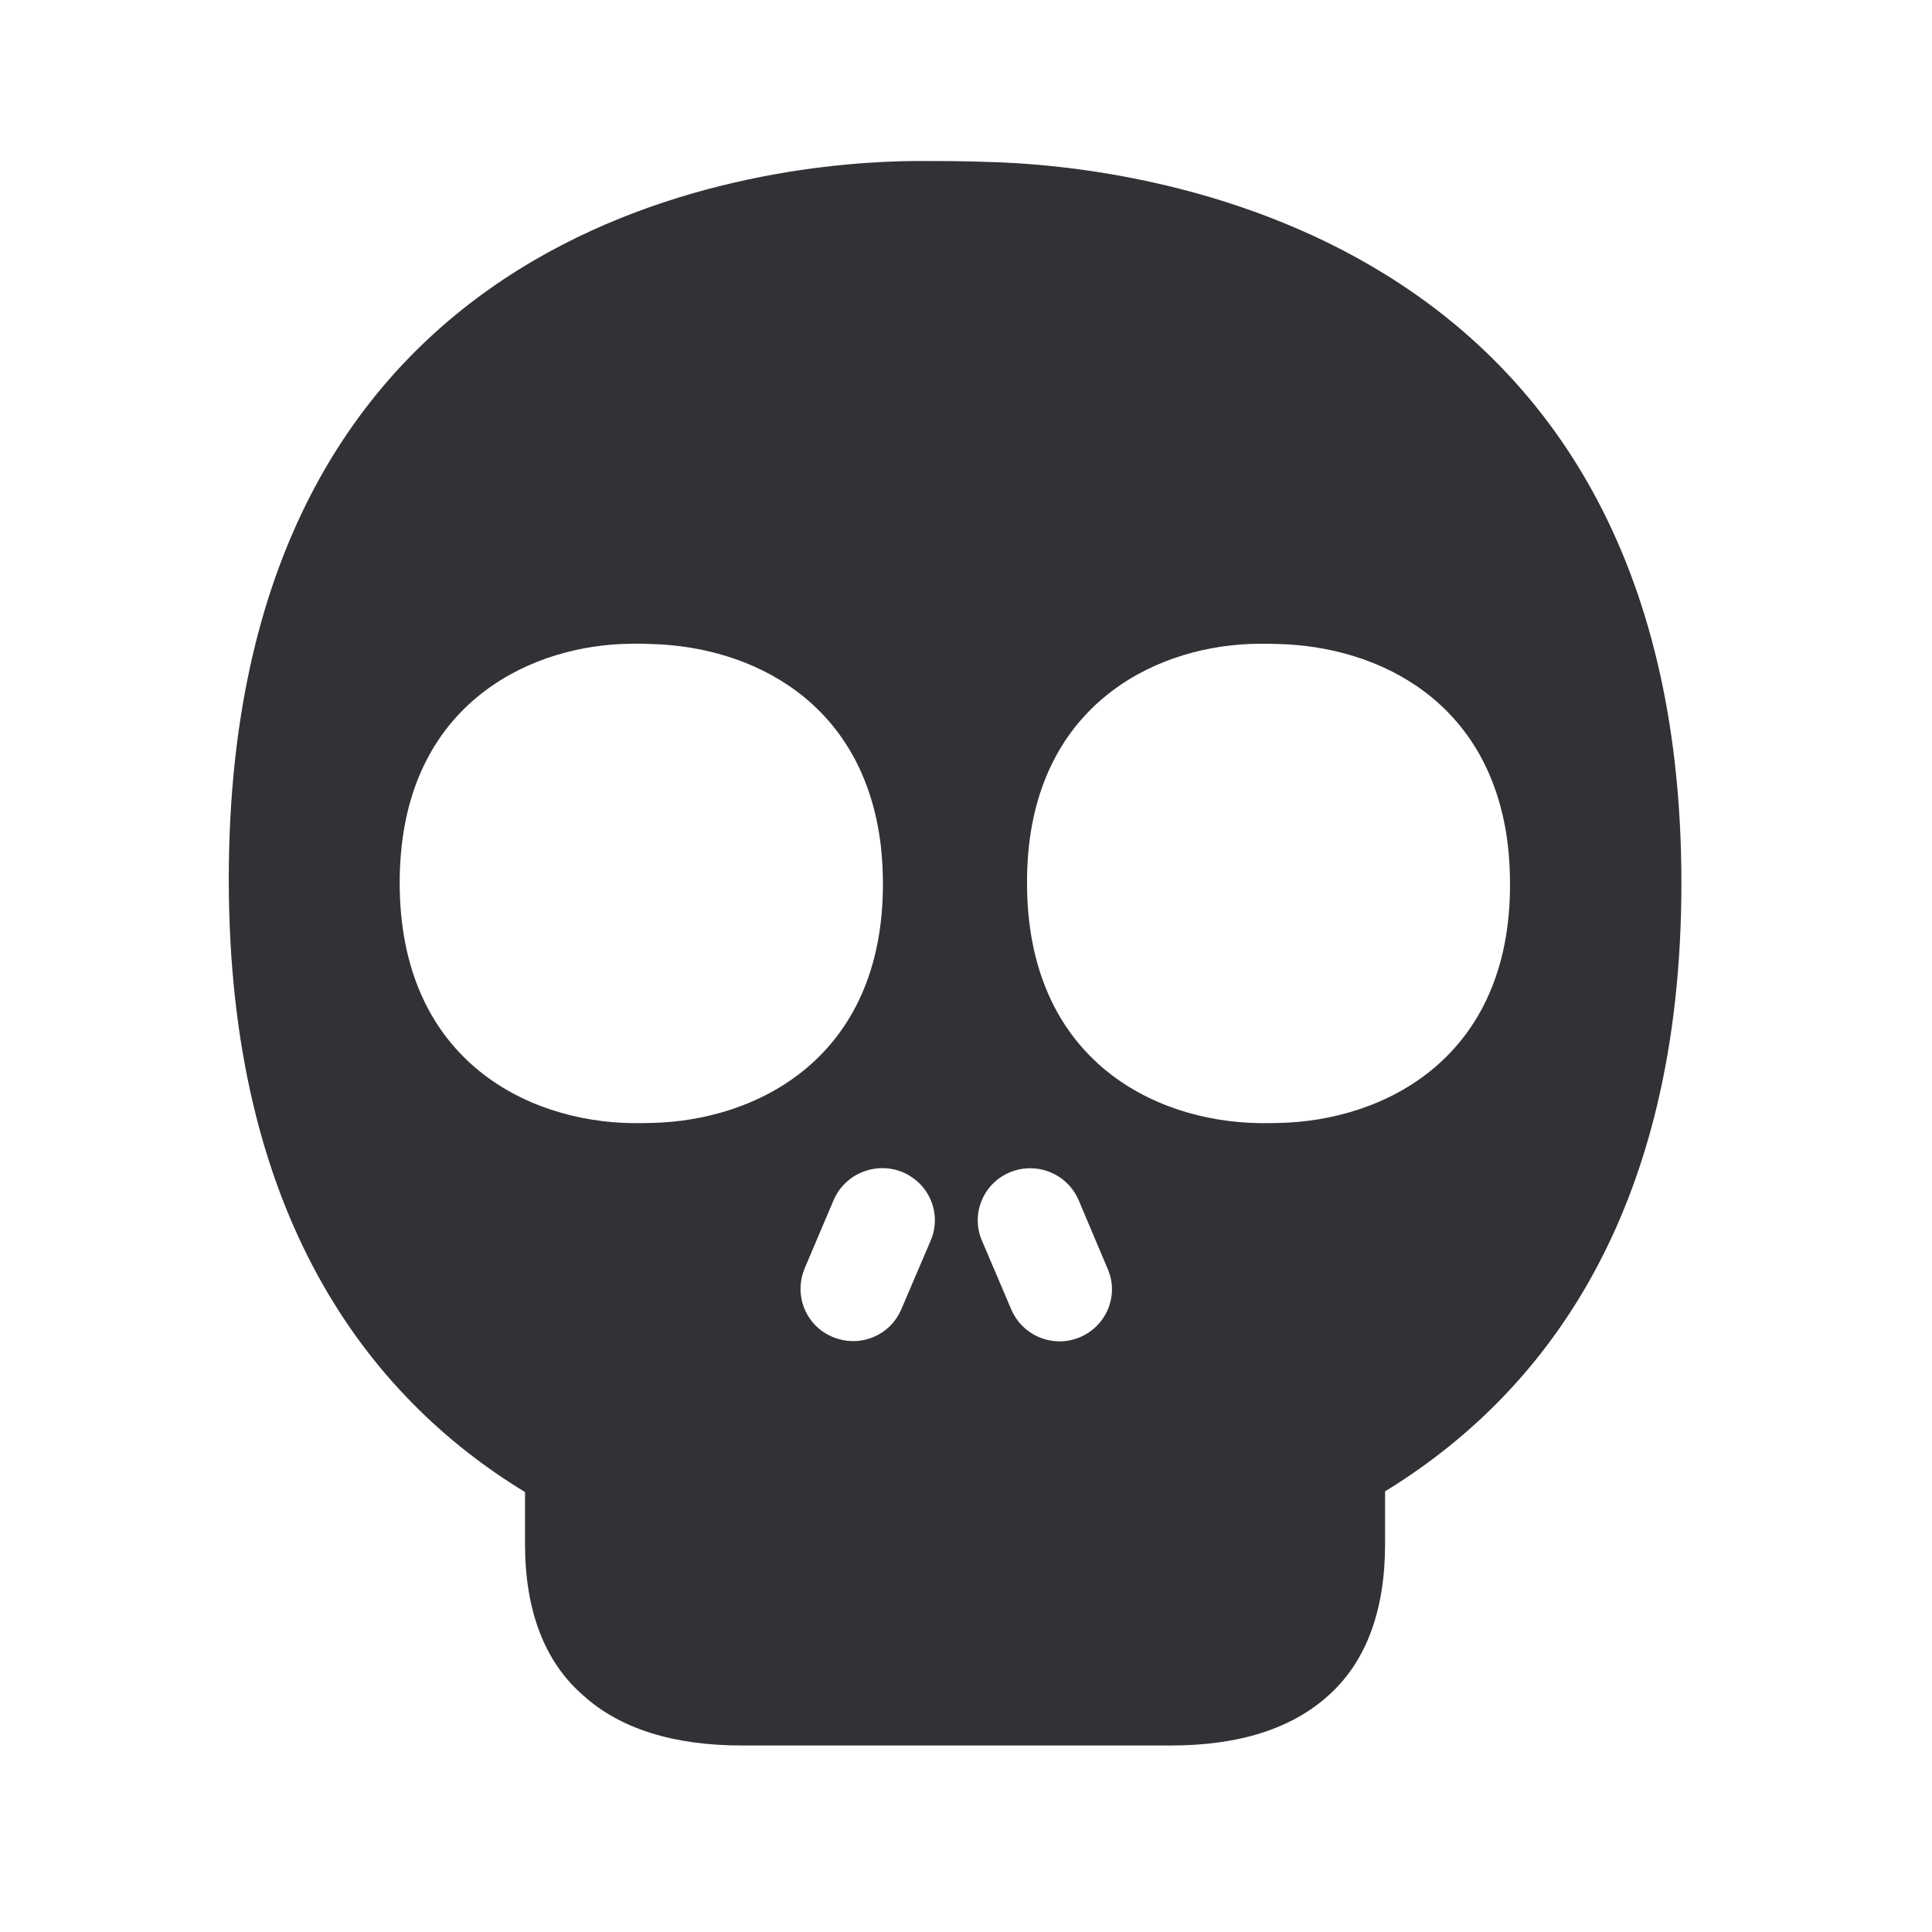 <svg width="24" height="24" viewBox="0 0 24 24" fill="none" xmlns="http://www.w3.org/2000/svg">
<path fill-rule="evenodd" clip-rule="evenodd" d="M11.385 2C11.665 2 11.973 2 12.245 2.011C14.007 2.048 20.887 2.745 20.887 10.969C20.887 15.106 19.153 17.333 17.206 18.526V19.179C17.206 20.003 16.973 20.641 16.503 21.061C16.049 21.473 15.394 21.683 14.548 21.683H9.212C8.363 21.683 7.699 21.473 7.245 21.061C6.763 20.644 6.522 20.003 6.522 19.182V18.535C4.576 17.35 2.842 15.106 2.842 10.921C2.842 2.63 9.576 2.008 11.385 2ZM8.085 13.95C8.063 13.95 8.041 13.95 8.018 13.951C7.996 13.952 7.973 13.952 7.951 13.952H7.853C6.52 13.933 4.965 13.14 4.965 10.966C4.965 10.835 4.971 10.709 4.982 10.588C5.15 8.695 6.626 8.008 7.836 7.997C7.917 7.994 8.007 7.997 8.08 8C9.326 8.028 10.732 8.706 10.943 10.515C10.959 10.661 10.968 10.818 10.968 10.983C10.968 13.132 9.416 13.924 8.085 13.95ZM15.881 13.95C15.858 13.95 15.836 13.95 15.814 13.951C15.791 13.952 15.769 13.952 15.746 13.952H15.646C14.312 13.933 12.758 13.14 12.758 10.966C12.758 10.835 12.763 10.709 12.774 10.588C12.943 8.695 14.416 8.008 15.629 7.997C15.702 7.997 15.797 7.997 15.873 8C17.119 8.028 18.525 8.706 18.733 10.515C18.749 10.661 18.758 10.818 18.758 10.983C18.763 13.132 17.209 13.924 15.881 13.95ZM13.416 16.611C13.085 16.751 12.704 16.597 12.562 16.266L12.197 15.409C12.057 15.081 12.214 14.7 12.545 14.563C12.875 14.426 13.256 14.577 13.399 14.908L13.761 15.765C13.903 16.092 13.746 16.471 13.416 16.611ZM11.197 16.263L11.562 15.409C11.702 15.081 11.548 14.703 11.211 14.56C10.881 14.426 10.5 14.577 10.357 14.905L9.993 15.762V15.765C9.859 16.095 10.013 16.471 10.343 16.608C10.677 16.748 11.057 16.594 11.197 16.263Z" fill="#313235"/>
</svg>
